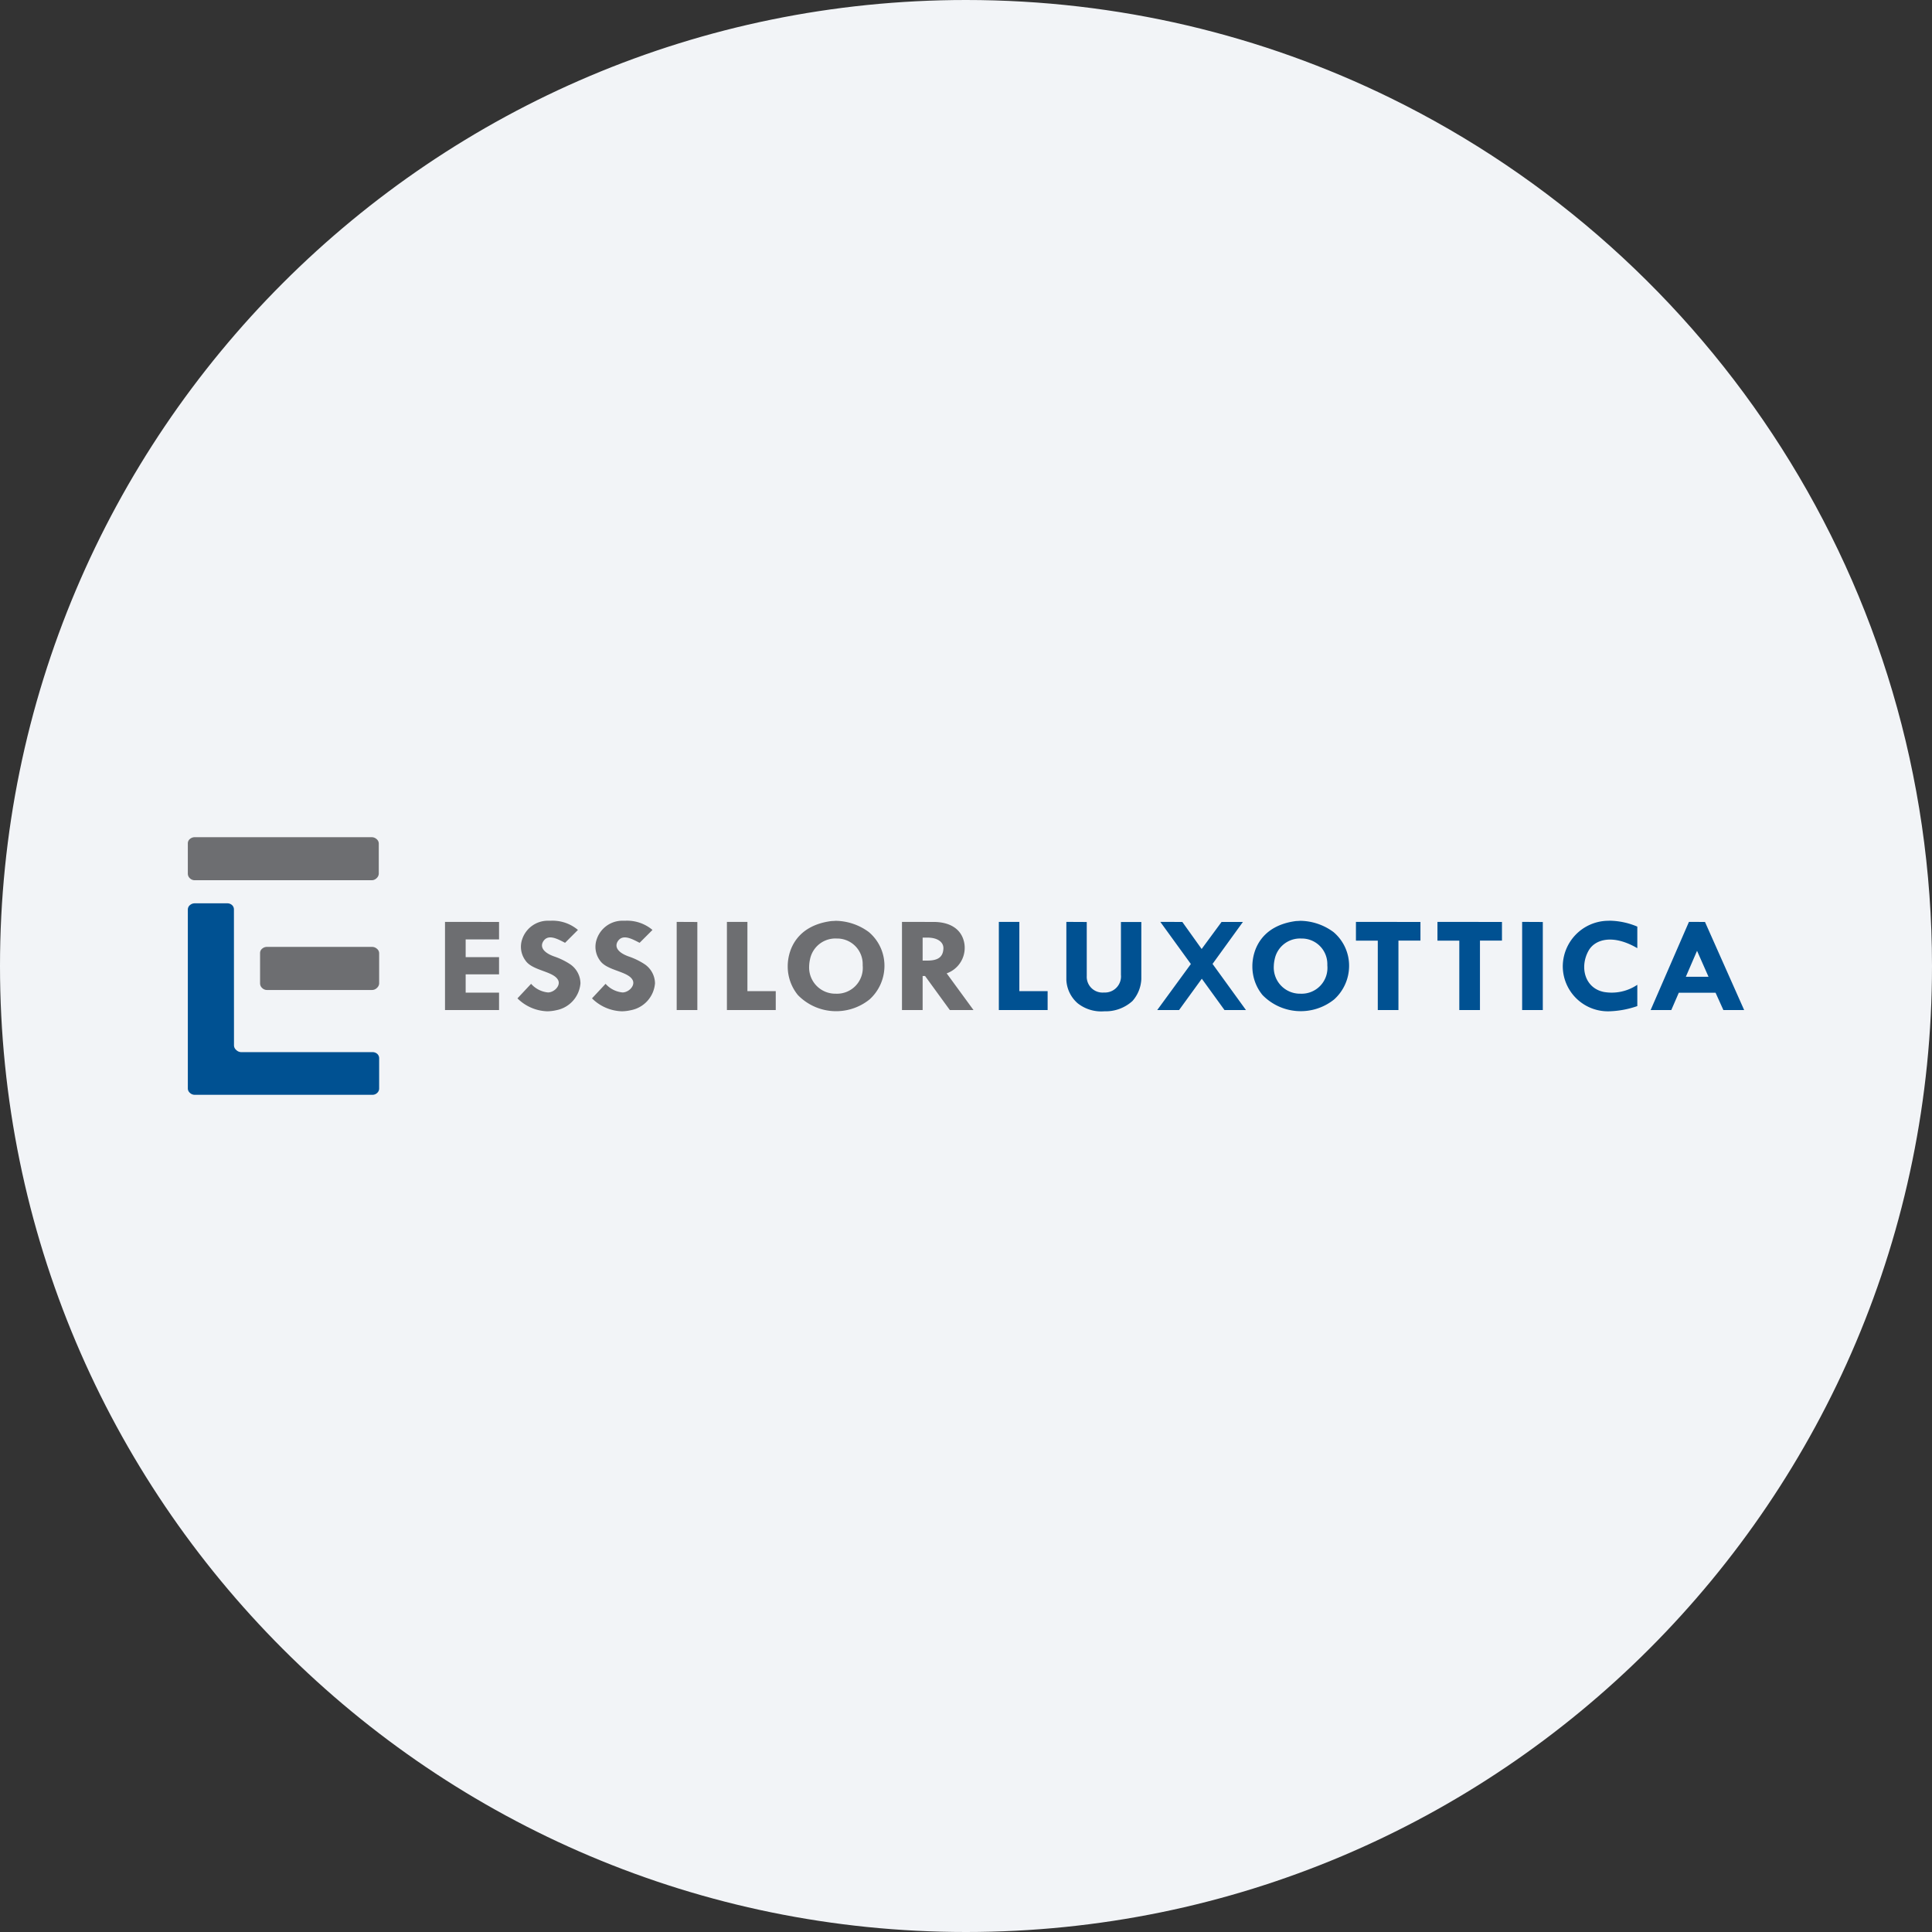 <svg height="36" viewBox="0 0 36 36" width="36" xmlns="http://www.w3.org/2000/svg"><rect x="0" y="0" width="36" height="36" fill="#333333" stroke="none"/><g fill="none"><path d="M18 0c2.837 0 5.52.656 7.907 1.825C31.884 4.753 36 10.895 36 18c0 9.942-8.058 18-18 18-9.94 0-18-8.057-18-18C0 8.06 8.06 0 18 0z" fill="#f2f4f7"/><path d="M10.214 17.156a.505.505 0 0 0-.483.343.43.43 0 0 0 .059.397c.13.197.535.198.613.374.042.1-.075.22-.19.223a.484.484 0 0 1-.317-.161l-.254.271a.824.824 0 0 0 .552.241.772.772 0 0 0 .17-.02.555.555 0 0 0 .452-.502.437.437 0 0 0-.206-.364 1.302 1.302 0 0 0-.27-.131c-.213-.072-.29-.184-.21-.297.092-.126.257-.036.399.038l.24-.24a.734.734 0 0 0-.502-.172zm1.388 0a.505.505 0 0 0-.482.343.43.43 0 0 0 .058.397c.131.197.536.198.614.374.042.1-.075.22-.19.223a.484.484 0 0 1-.318-.161l-.253.271a.824.824 0 0 0 .552.241.772.772 0 0 0 .17-.02.555.555 0 0 0 .452-.502.437.437 0 0 0-.207-.364 1.302 1.302 0 0 0-.27-.131c-.212-.072-.29-.184-.21-.297.093-.126.257-.036.4.038l.24-.24a.734.734 0 0 0-.503-.172zm3.969.002c-.031.003-.059.003-.084.005-.639.085-.806.53-.809.836v.01c0 .194.067.383.19.533a.994.994 0 0 0 1.336.08.843.843 0 0 0 .276-.598.82.82 0 0 0-.29-.656 1.06 1.06 0 0 0-.62-.21zm-7.279.02v1.643h1.007v-.325h-.622v-.341h.622v-.32h-.622v-.33h.622v-.326zm4.317 0v1.643h.385V17.18zm.936 0v1.643h.91v-.353h-.528v-1.29zm3.262 0v1.643h.385v-.635h.045l.462.635h.441l-.5-.684a.504.504 0 0 0 .324-.584c-.055-.246-.267-.374-.569-.374zm.385.293h.092c.187 0 .295.084.295.195v.01c-.008.159-.103.223-.3.223h-.087zm-1.6.017a.476.476 0 0 1 .483.482v.021a.481.481 0 0 1-.502.525.488.488 0 0 1-.496-.507.67.67 0 0 1 .017-.136.482.482 0 0 1 .498-.385z" fill="#6d6e71"/><path d="m30.002 17.156-.065.002a.854.854 0 0 0-.817.848.842.842 0 0 0 .873.838c.176-.006.35-.039.516-.097v-.397a.852.852 0 0 1-.627.133c-.354-.074-.452-.466-.28-.771.12-.21.452-.31.907-.044v-.402a1.376 1.376 0 0 0-.507-.11zm-5.774.002c-.03.003-.058.003-.083.005-.639.085-.806.53-.809.836v.01c0 .194.066.383.19.533a.994.994 0 0 0 1.335.08.843.843 0 0 0 .277-.598.82.82 0 0 0-.29-.656 1.06 1.06 0 0 0-.62-.21zm-5.616.02v1.643h.909v-.353h-.527v-1.29zm1.258 0v1.082c.008.17.086.328.215.438a.71.71 0 0 0 .493.146.742.742 0 0 0 .524-.192.66.66 0 0 0 .165-.41V17.18h-.38v.986a.3.3 0 0 1-.317.328.294.294 0 0 1-.32-.307V17.18zm1.751 0 .569.785-.627.858h.407l.424-.584.423.584h.4l-.623-.86.566-.782h-.398l-.371.504-.36-.504zm3.645 0v.35h.407v1.293h.385v-1.294h.41v-.348zm1.519 0v.35h.407v1.293h.385v-1.294h.41v-.348zm1.578 0v1.643h.385V17.18zm3.108 0-.714 1.643h.385l.14-.323h.685l.146.323h.387l-.73-1.642zm-7.222.31a.476.476 0 0 1 .484.482v.021a.481.481 0 0 1-.502.525.488.488 0 0 1-.496-.507.67.67 0 0 1 .017-.136.482.482 0 0 1 .497-.385zm7.373.229.214.484h-.423z" fill="#005192"/><path d="M3.625 15.6a.135.135 0 0 0-.086.033.105.105 0 0 0-.039.084v.561c0 .034.014.066.039.088a.127.127 0 0 0 .089.036h3.294a.13.13 0 0 0 .096-.039.118.118 0 0 0 .04-.085v-.56a.108.108 0 0 0-.04-.082.137.137 0 0 0-.096-.036H3.625zm1.346 2.044a.135.135 0 0 0-.086.033.105.105 0 0 0-.039.085v.56c0 .034.014.067.04.089a.127.127 0 0 0 .088.036h1.955a.13.13 0 0 0 .096-.04.118.118 0 0 0 .04-.084v-.561a.108.108 0 0 0-.04-.082.137.137 0 0 0-.096-.036H4.971z" fill="#6d6e71"/><path d="M4.36 19.48a.114.114 0 0 0 .042.085.134.134 0 0 0 .092.04h2.443a.132.132 0 0 1 .092.032.11.11 0 0 1 .036.085v.56a.11.11 0 0 1-.036.082.124.124 0 0 1-.092.036H3.628a.127.127 0 0 1-.089-.036.108.108 0 0 1-.039-.081v-3.334c0-.032.014-.064.04-.084a.135.135 0 0 1 .088-.033h.604a.131.131 0 0 1 .092.033.11.11 0 0 1 .035.084z" fill="#005192"/></g></svg>